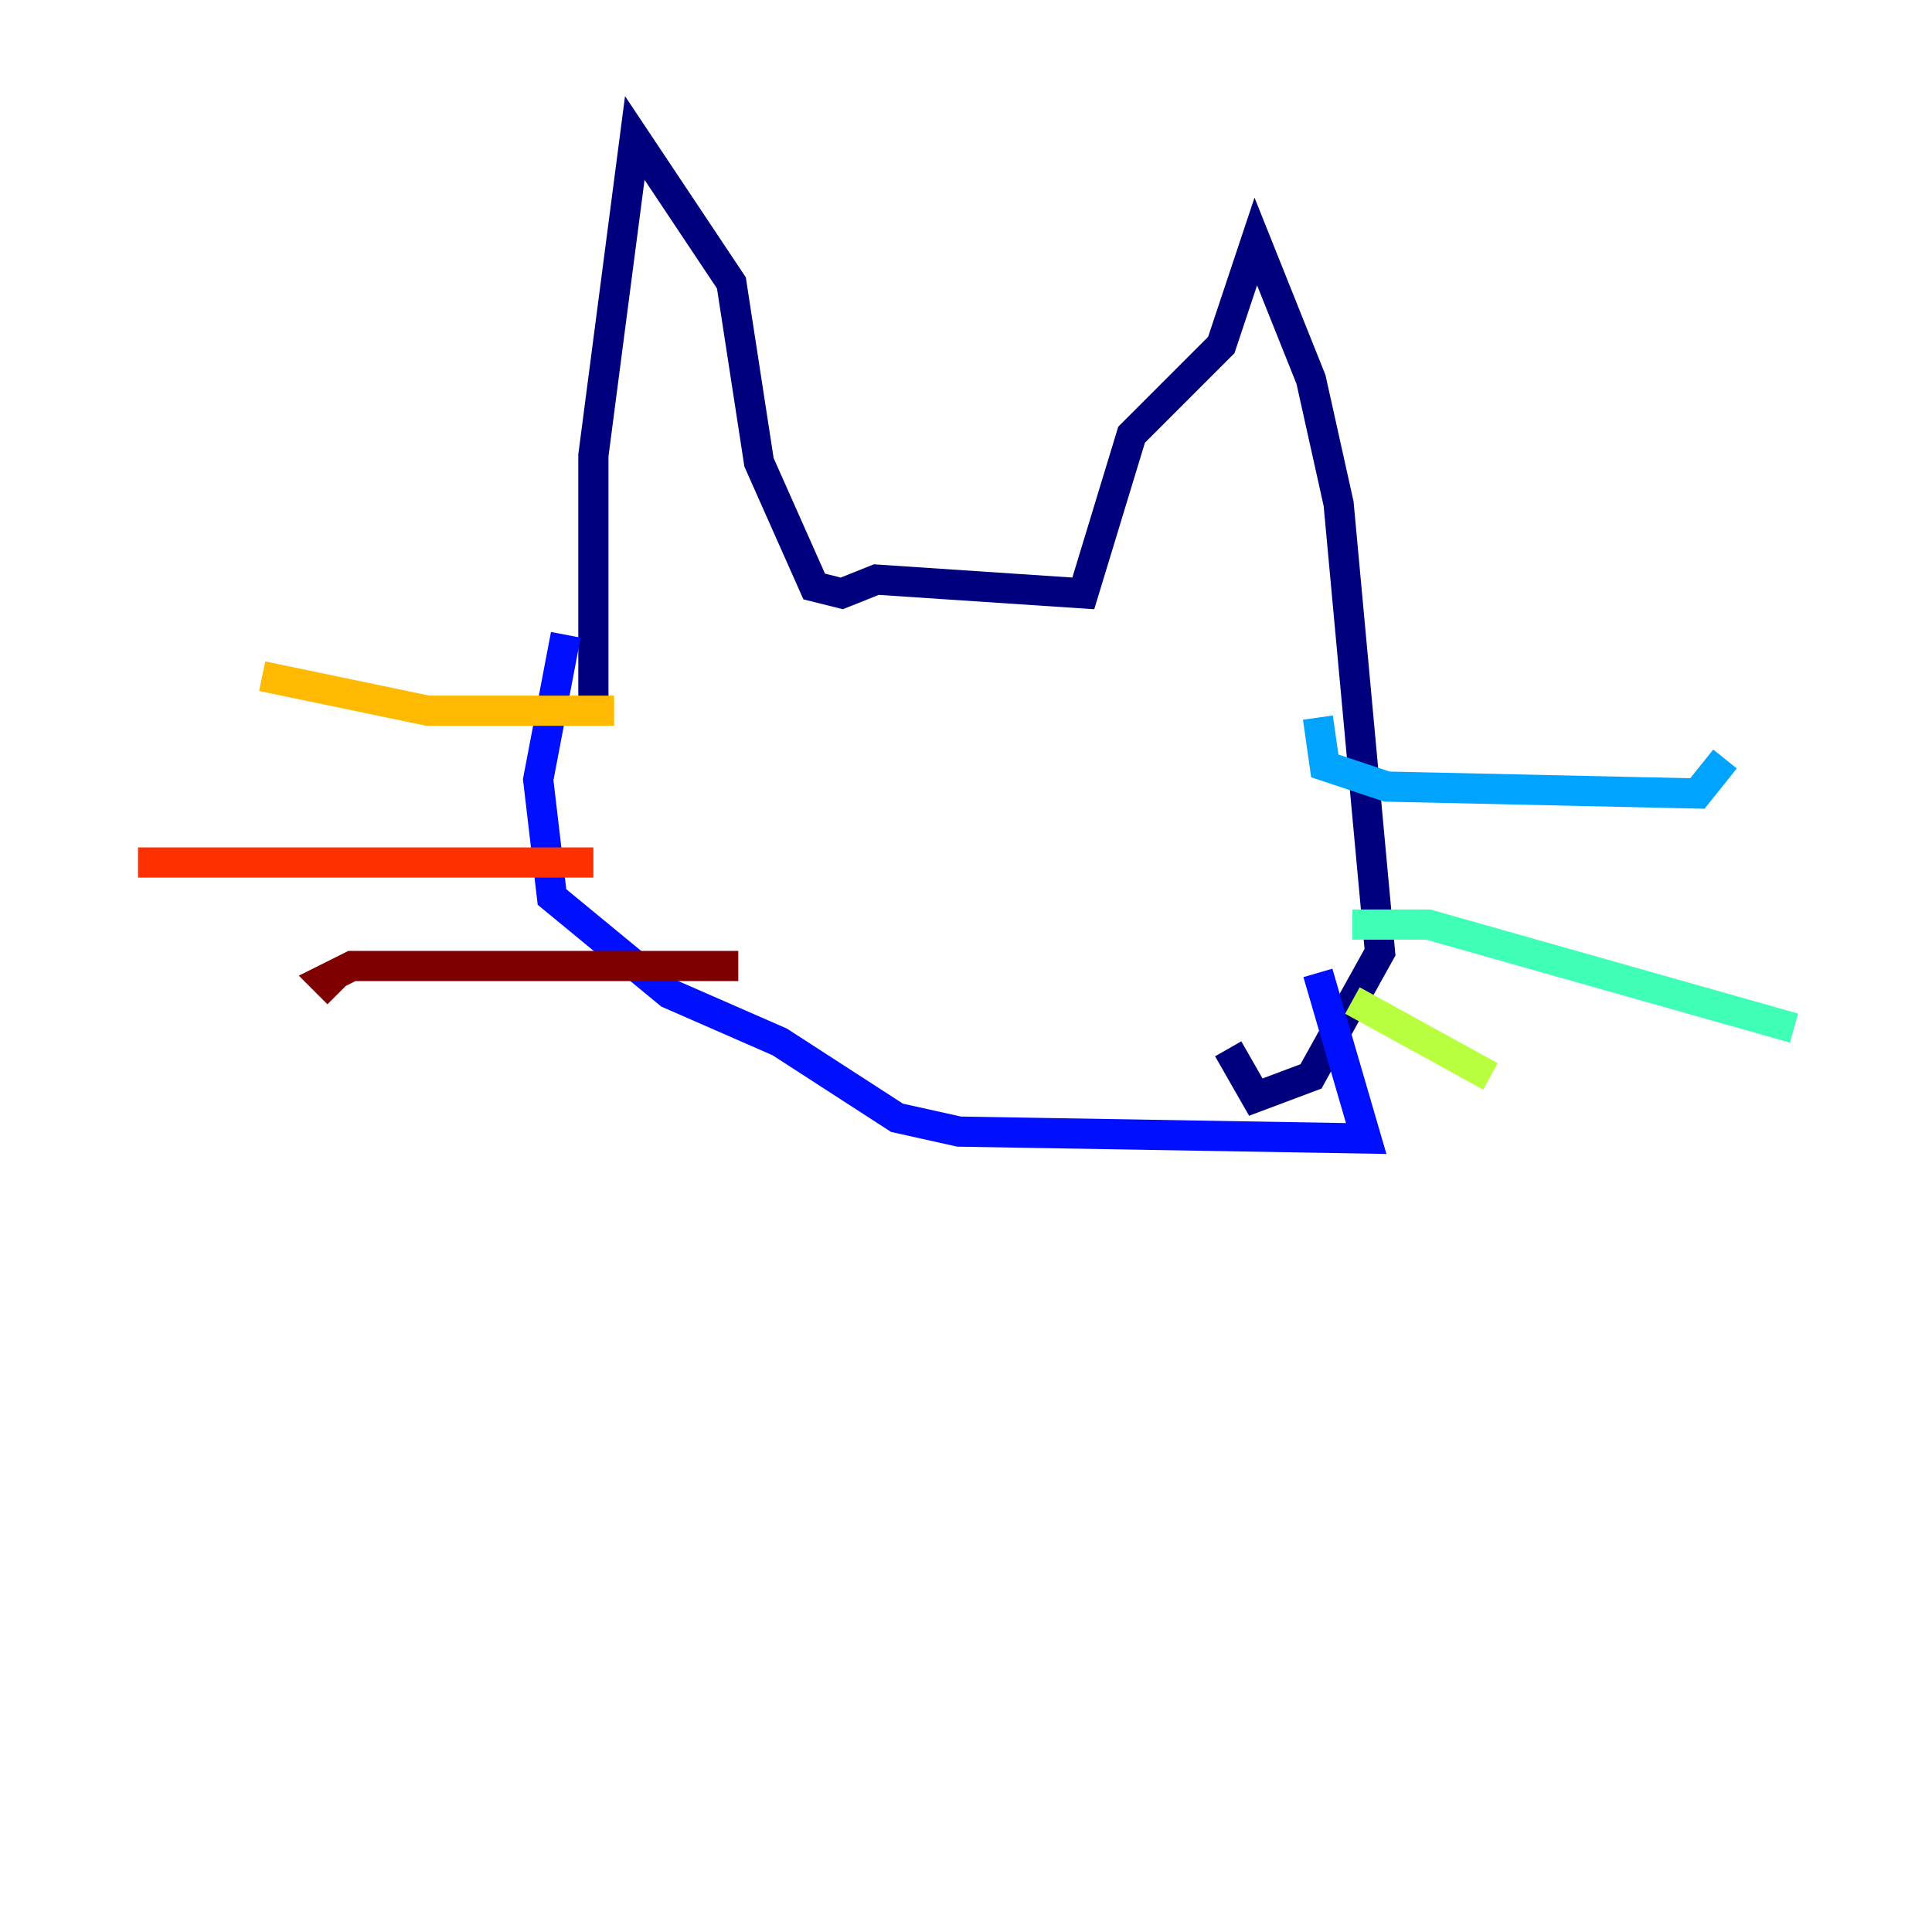<?xml version="1.0" encoding="utf-8" ?>
<svg baseProfile="tiny" height="128" version="1.2" viewBox="0,0,128,128" width="128" xmlns="http://www.w3.org/2000/svg" xmlns:ev="http://www.w3.org/2001/xml-events" xmlns:xlink="http://www.w3.org/1999/xlink"><defs /><polyline fill="none" points="39.314,47.543 39.314,30.171 42.057,9.143 48.457,18.743 50.286,30.629 53.943,38.857 55.771,39.314 58.057,38.4 71.771,39.314 74.971,28.8 80.914,22.857 83.2,16.0 86.857,25.143 88.686,33.371 91.429,63.086 86.857,71.314 83.2,72.686 81.371,69.486" stroke="#00007f" stroke-width="2" /><polyline fill="none" points="37.486,42.057 35.657,51.657 36.571,59.429 44.343,65.829 51.657,69.029 59.429,74.057 63.543,74.971 90.514,75.429 87.314,64.457" stroke="#0010ff" stroke-width="2" /><polyline fill="none" points="87.314,47.543 87.771,50.743 91.886,52.114 112.457,52.571 114.286,50.286" stroke="#00a4ff" stroke-width="2" /><polyline fill="none" points="89.6,61.257 94.629,61.257 118.857,68.114" stroke="#3fffb7" stroke-width="2" /><polyline fill="none" points="89.6,66.286 98.743,71.314" stroke="#b7ff3f" stroke-width="2" /><polyline fill="none" points="40.686,47.086 28.343,47.086 17.371,44.8" stroke="#ffb900" stroke-width="2" /><polyline fill="none" points="39.314,57.143 9.143,57.143" stroke="#ff3000" stroke-width="2" /><polyline fill="none" points="48.914,64.0 23.314,64.0 21.486,64.914 22.4,65.829" stroke="#7f0000" stroke-width="2" /></svg>